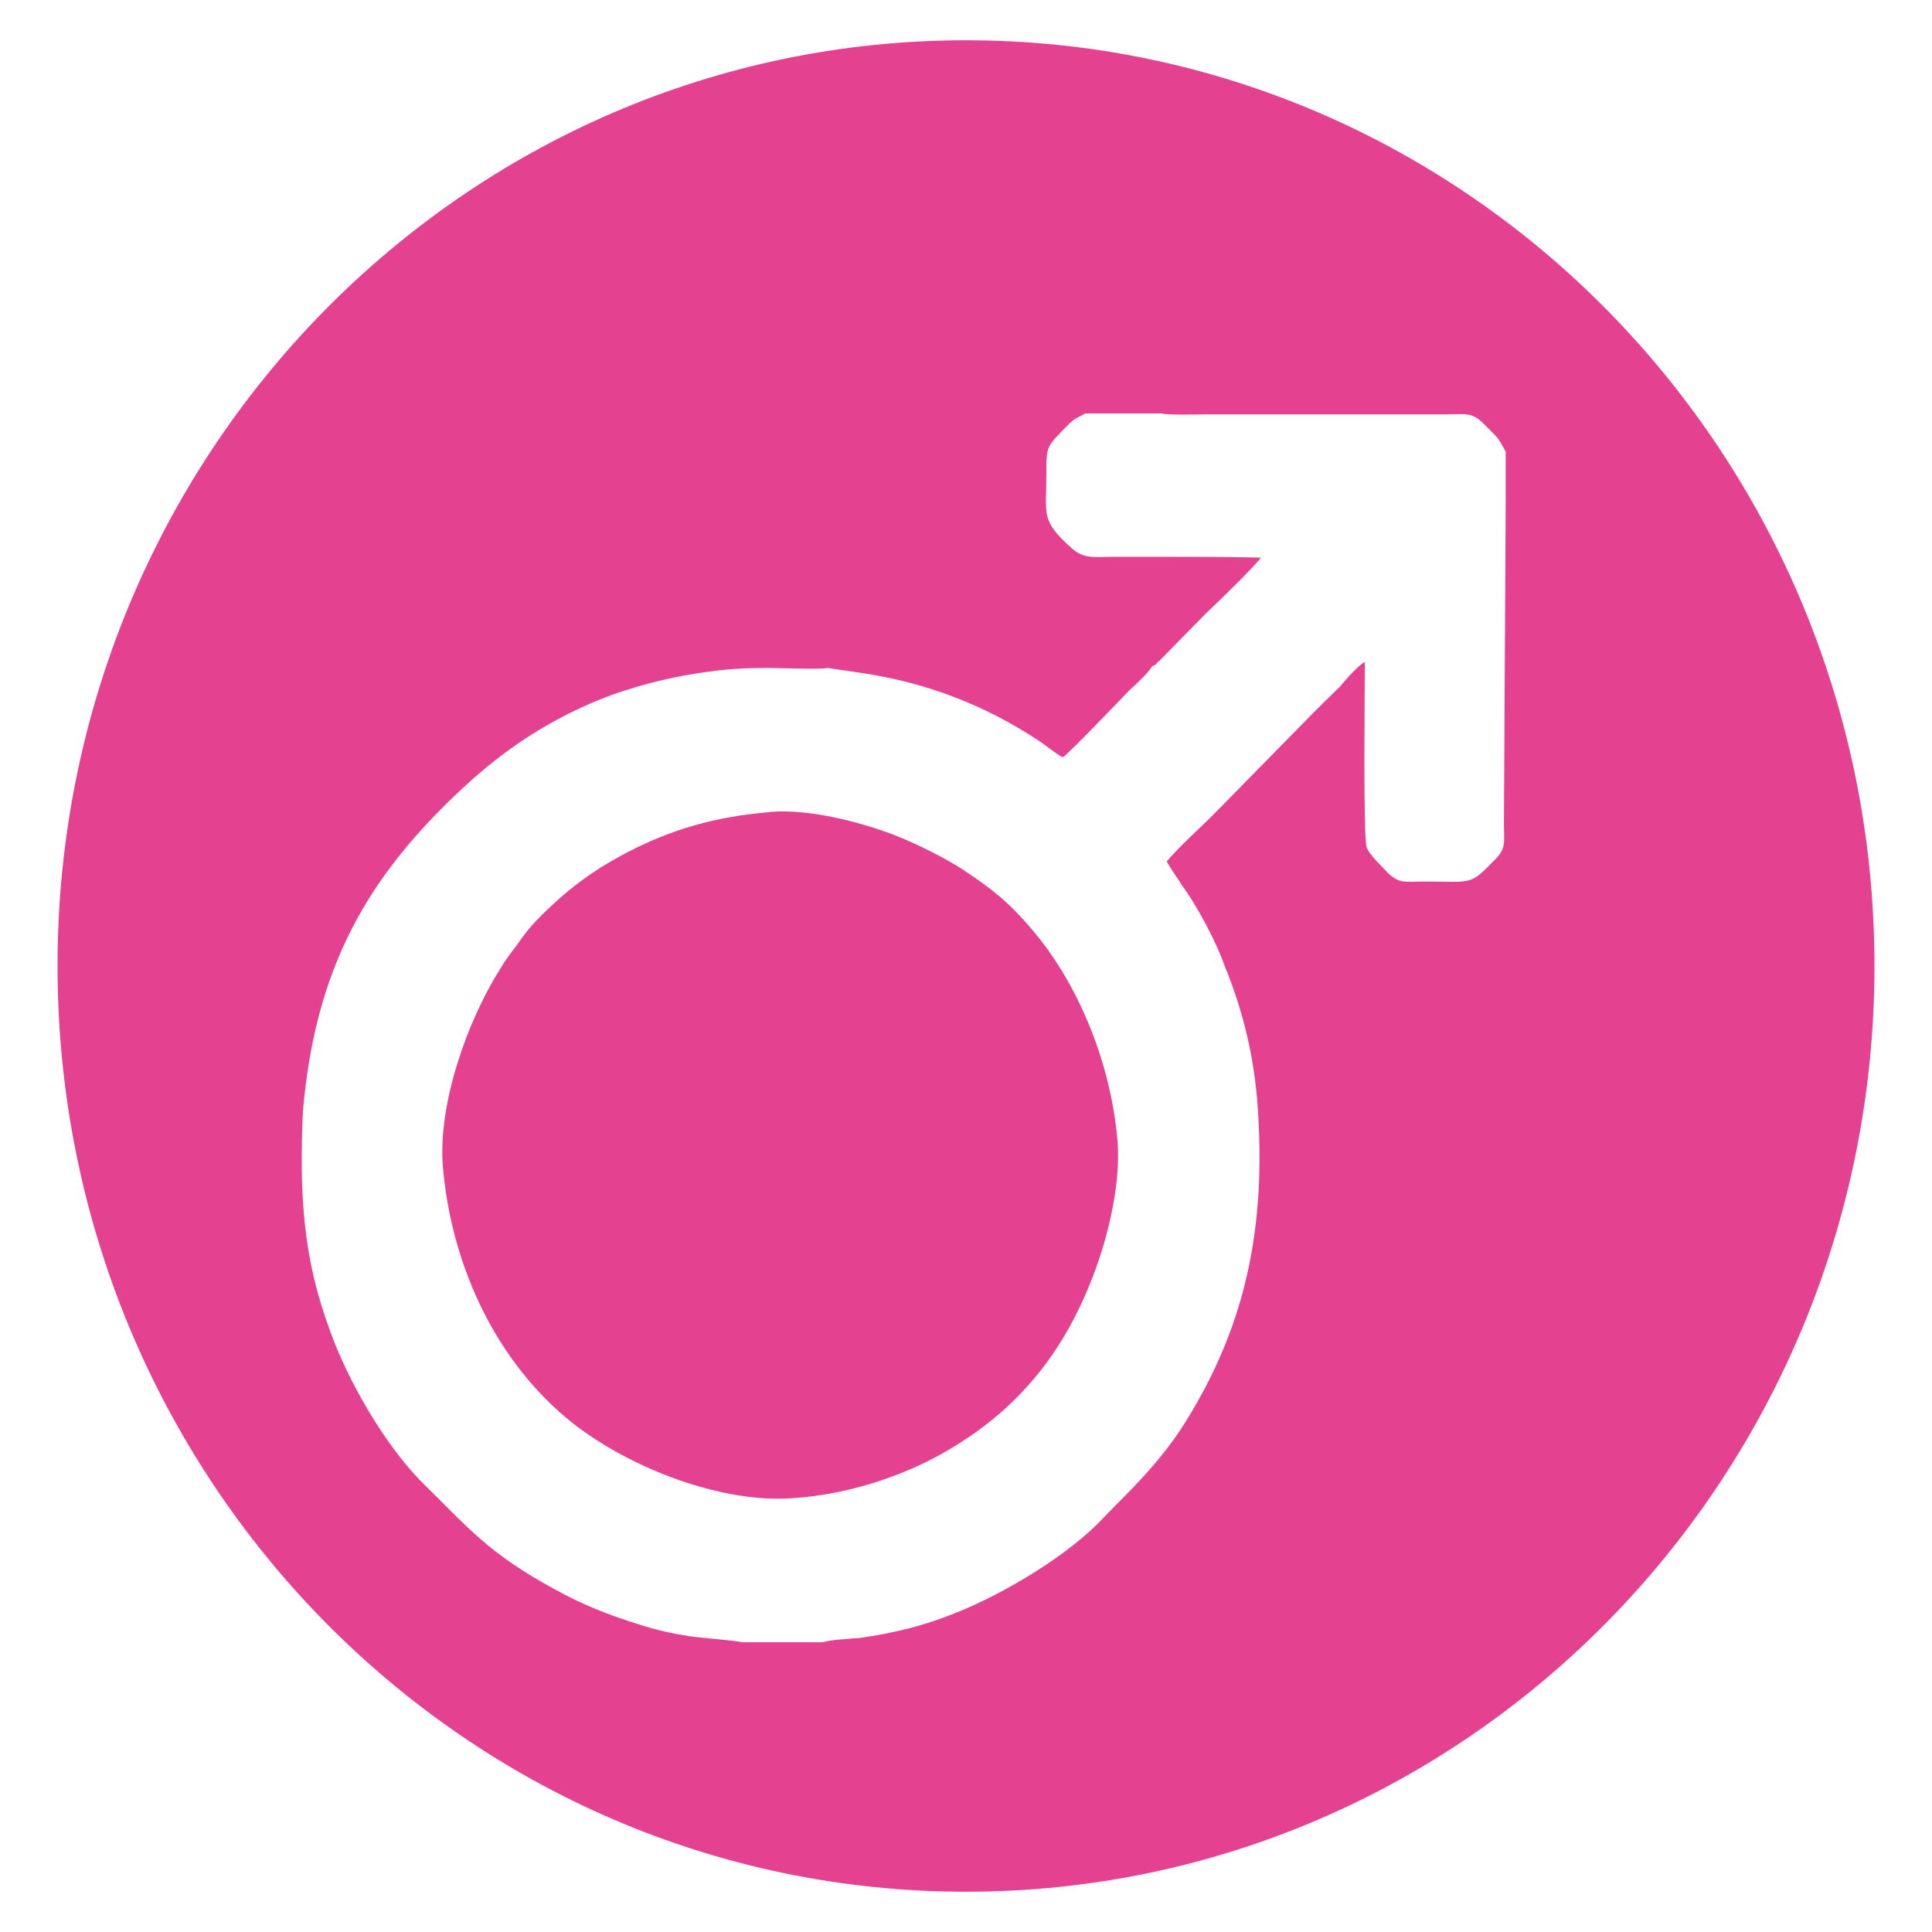 <svg t="1677151335500" class="icon" viewBox="0 0 1024 1024" version="1.1" xmlns="http://www.w3.org/2000/svg" p-id="1360" width="20" height="20"><path d="M512 21.344c265.92 0 481.504 219.68 481.504 490.656s-215.584 490.656-481.504 490.656-481.504-219.68-481.504-490.656 215.584-490.656 481.504-490.656l0 0 0 0zM407.296 430.432c23.008-2.336 55.68 7.04 73.632 15.008 10.592 4.704 20.704 9.856 29.44 15.488 15.648 10.336 24.416 17.376 36.384 31.456 25.344 29.536 42.336 72.224 45.6 113.024 1.824 24.416-6.464 55.36-14.688 75.072-17.12 42.656-44.704 73.248-86.56 94.304-20.224 9.824-44.16 17.344-69.952 19.2-38.176 3.264-87.456-15.904-117.824-39.872-39.552-31.424-63.968-82.08-68.576-135.552-2.784-33.344 12.896-77.408 30.368-105.056 2.784-4.704 5.984-8.928 9.216-13.12 2.752-4.224 6.88-9.376 10.144-12.672 16.096-16.416 30.368-27.2 52-37.984 21.984-10.816 43.616-16.896 70.784-19.232l0 0 0 0zM610.72 353.056c-1.824 3.296-8.736 9.856-12 12.672-4.576 4.704-32.672 34.208-35.456 35.648-3.68-1.888-8.704-6.112-12.896-8.928-28.544-18.752-58.912-30.496-92.96-35.648l-18.88-2.784c-3.232 0.928-26.208 0-31.776 0-10.112 0-20.224 0.448-30.368 1.888-18.4 2.336-35.424 6.56-51.552 12.192-33.12 12.192-58.464 30.016-79.168 49.248-51.104 47.392-78.688 95.68-85.152 172.128-1.824 43.616 0 76.896 14.24 115.392 9.248 26.208 28.576 60 48.352 80.224 25.344 24.832 35.424 37.952 70.88 57.248 14.272 7.968 28.544 13.664 45.088 18.752 8.736 2.88 17.472 4.768 26.208 6.112 5.984 0.928 24.864 2.304 28.064 3.232l42.816 0c3.68-1.344 14.72-1.888 19.776-2.304 5.984-0.928 12-1.888 17.984-3.232 11.04-2.272 23.008-6.08 33.12-10.24 24.864-9.888 59.84-30.56 78.24-50.656 3.68-3.808 7.392-7.552 11.072-11.232 10.592-10.784 20.736-22.016 29.472-35.168 33.6-52.032 46.016-105.504 40.48-174.912-2.272-26.24-8.288-48.8-17.056-70.368-3.68-10.304-8.736-20.16-13.792-29.088-2.784-4.704-5.536-9.376-8.736-13.6-2.24-3.744-6.816-9.856-8.288-13.152 7.776-8.928 17.44-17.376 26.208-26.272l52.512-53.472c4.64-4.704 8.704-8.448 13.344-13.152 2.752-3.296 9.664-11.264 12.896-12.672 0 11.744-0.928 92.896 0.928 98.016 1.344 4.224 8.736 10.784 11.104 13.6 6.464 6.112 9.216 4.704 19.808 4.704 25.76 0 23.488 2.336 37.28-11.744 5.952-6.112 4.608-8.896 4.608-19.68l0.928-167.904 0-28.576c-5.088-8.928-2.784-5.664-11.52-14.56-6.464-6.56-9.632-5.152-20.256-5.152l-126.592 0c-4.576 0-21.152 0.48-23.904-0.48l-40.48 0c-4.128 2.336-4.608 1.888-8.288 5.152-12.416 12.672-12.416 11.264-12.416 27.2 0 21.568-3.2 24.384 13.792 39.392 6.464 5.632 12.416 4.224 22.048 4.224l26.208 0c17.056 0 34.496 0 51.584 0.448-1.376 2.816-23.936 24.864-28.576 29.088l-21.664 22.048c-1.344 1.408-2.272 2.336-3.68 3.744-0.928 0.48-1.376 1.408-1.856 1.888-1.28 0.736-0.352 0.256-1.696 0.736l0 0 0 0z" fill="#e44191" p-id="1361"></path></svg>